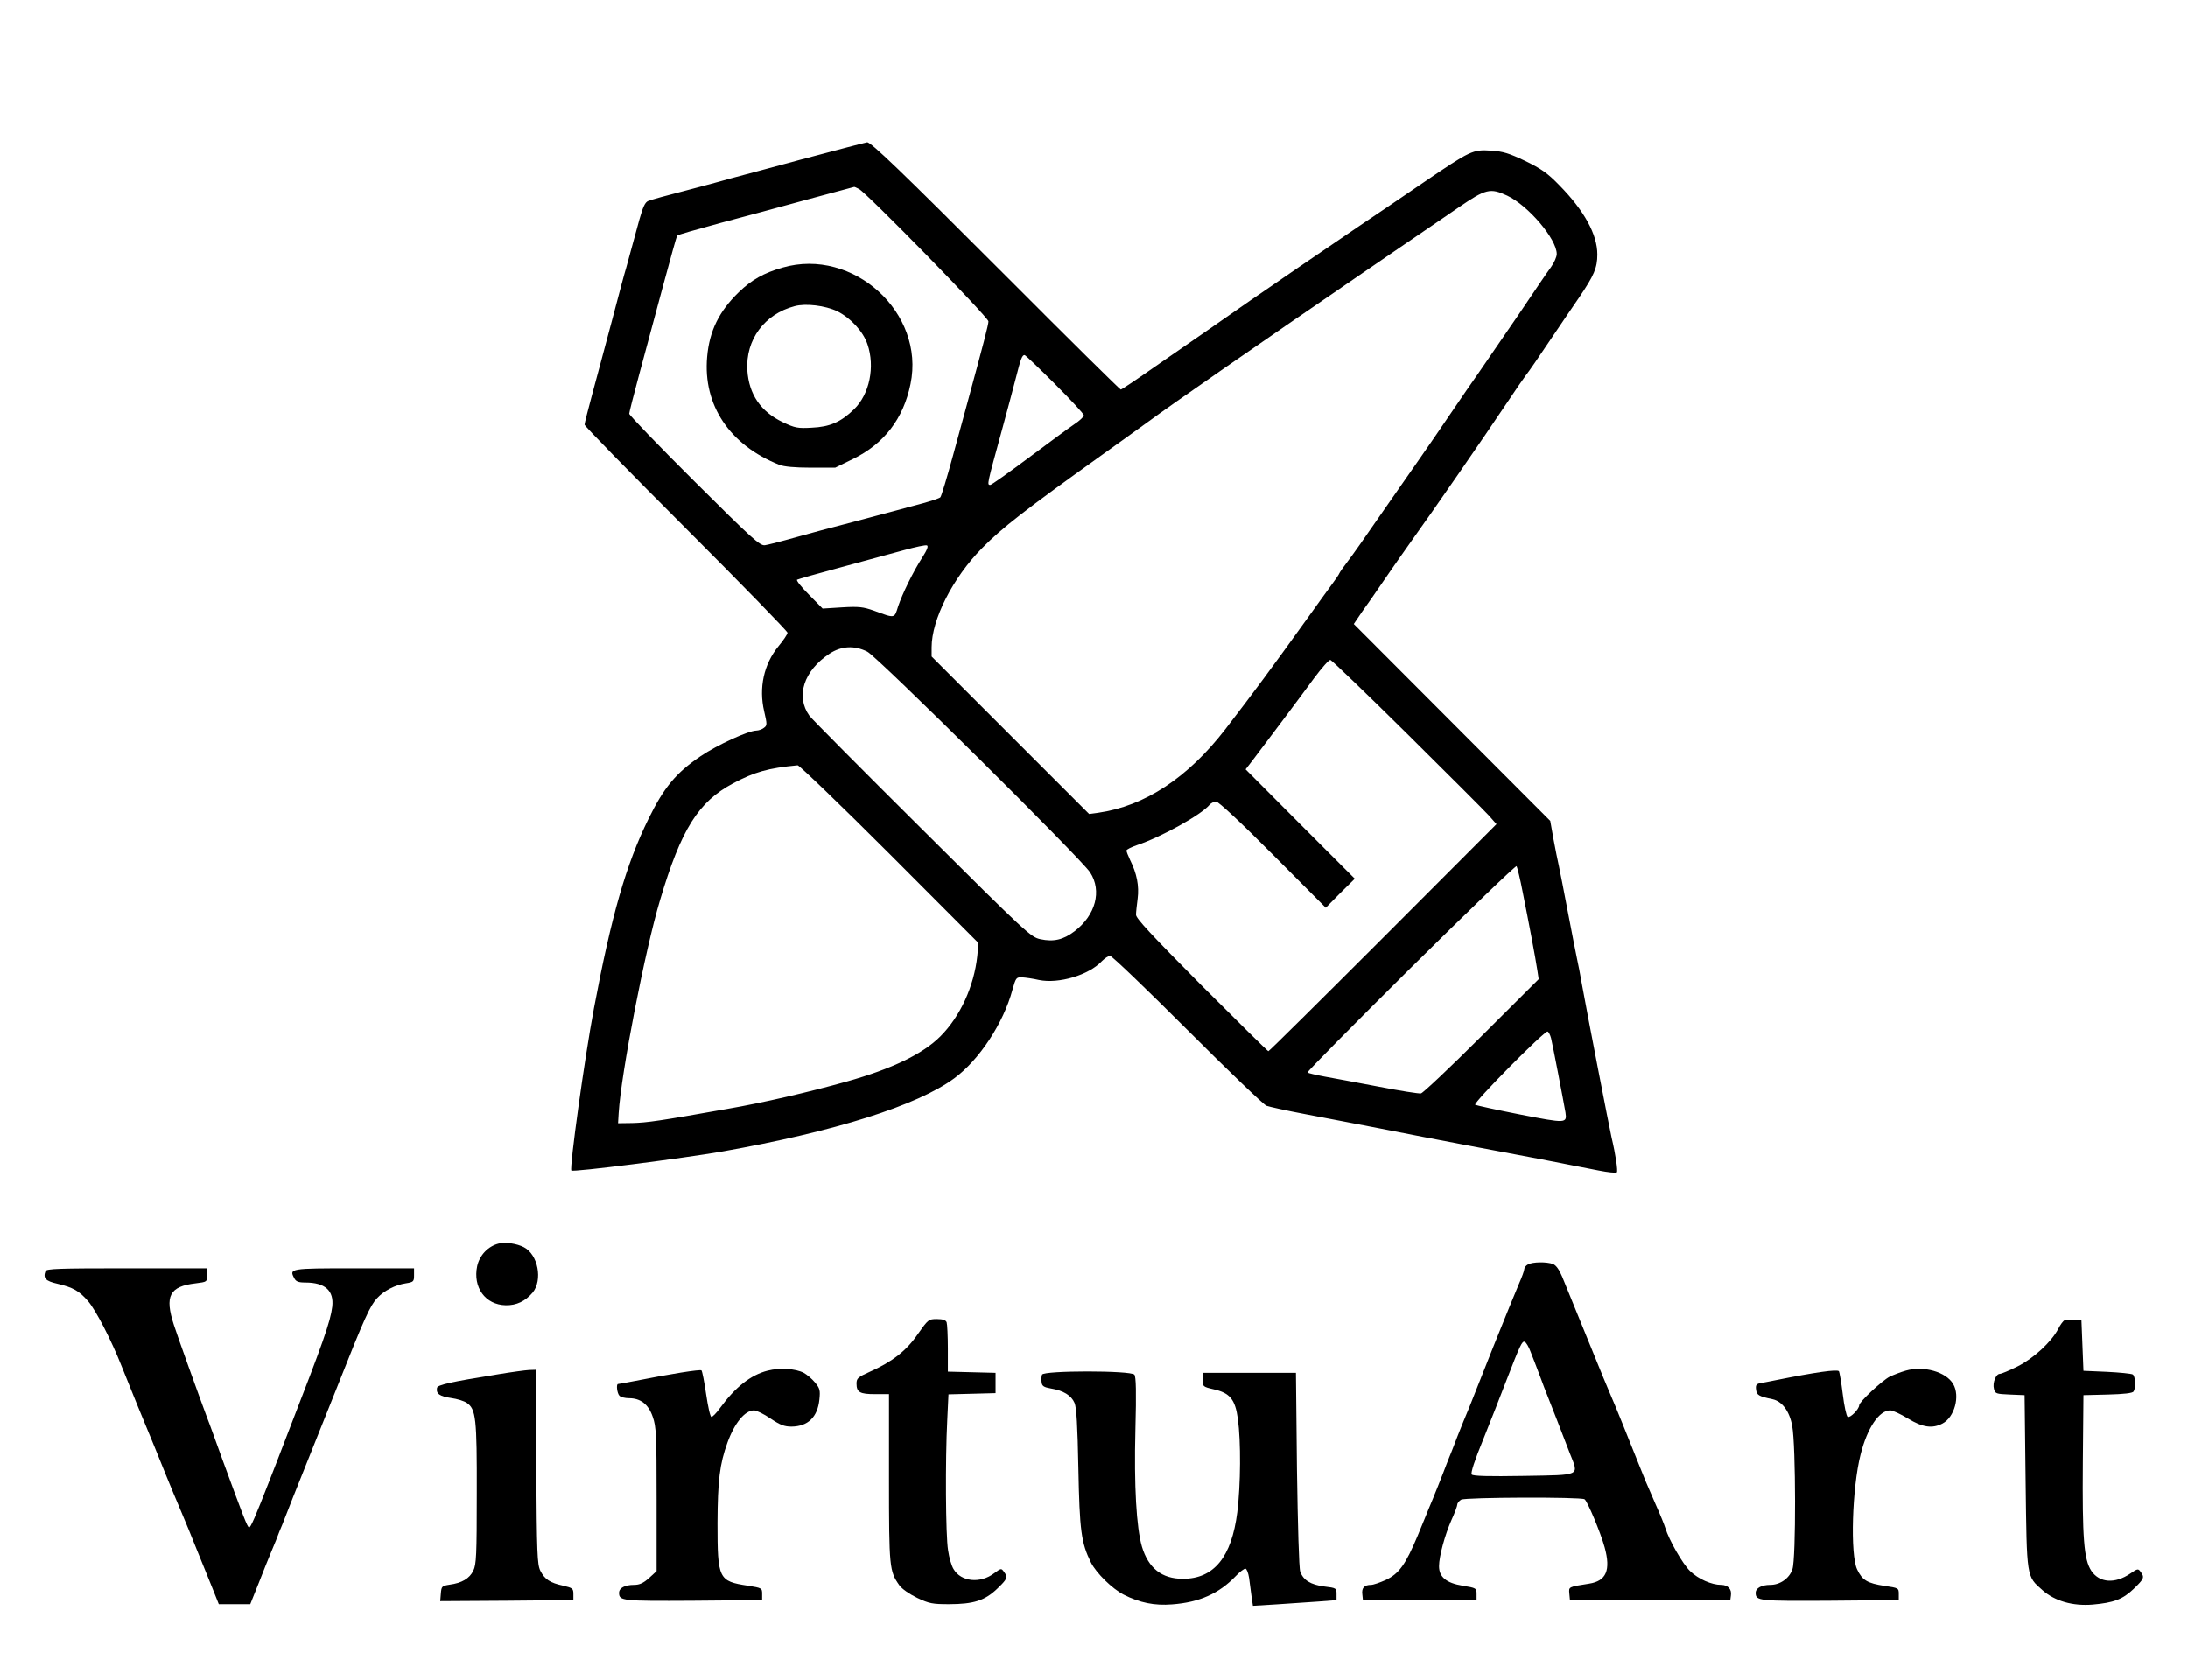<?xml version="1.0" standalone="no"?>
<!DOCTYPE svg PUBLIC "-//W3C//DTD SVG 20010904//EN"
 "http://www.w3.org/TR/2001/REC-SVG-20010904/DTD/svg10.dtd">
<svg version="1.0" xmlns="http://www.w3.org/2000/svg"
 width="1078pt" height="828pt" viewBox="0 0 1078 828"
 preserveAspectRatio="xMidYMid meet">

<g transform="translate(0,828) scale(0.1,-0.1)"
fill="#000000" stroke="none">
<path d="M3950 7495 c-173 -47 -331 -89 -350 -94 -19 -6 -87 -24 -150 -41
-192 -50 -234 -62 -256 -70 -16 -6 -26 -29 -44 -92 -40 -148 -52 -192 -65
-238 -8 -25 -39 -142 -70 -260 -31 -118 -75 -279 -96 -358 -21 -78 -39 -148
-39 -155 0 -7 225 -237 500 -512 275 -275 500 -506 500 -513 0 -7 -20 -37 -45
-67 -72 -88 -97 -205 -70 -320 15 -65 15 -70 -2 -82 -9 -7 -26 -13 -37 -13
-40 -1 -191 -70 -274 -126 -121 -82 -181 -154 -257 -309 -110 -223 -183 -477
-269 -935 -46 -244 -121 -786 -111 -798 8 -9 550 60 745 94 553 98 959 226
1141 360 123 90 243 272 287 436 17 60 19 63 47 62 17 -1 54 -6 84 -13 97 -20
246 24 310 93 14 14 32 26 40 26 9 0 180 -164 381 -365 200 -200 376 -369 390
-374 14 -5 99 -24 190 -41 91 -17 255 -49 365 -70 110 -22 308 -60 440 -85
243 -45 493 -93 642 -123 45 -9 85 -13 89 -9 6 6 -6 88 -26 172 -10 43 -121
616 -146 755 -8 47 -19 103 -24 125 -5 22 -25 126 -45 230 -20 105 -40 208
-45 230 -5 22 -17 81 -26 130 l-16 90 -484 485 -484 485 42 62 c24 33 68 96
97 139 30 44 72 104 93 134 21 30 51 73 67 95 77 106 344 492 458 663 39 59
81 119 92 134 12 14 63 89 114 165 51 76 118 174 148 218 73 108 89 145 89
211 0 99 -65 217 -187 341 -58 60 -90 82 -168 120 -80 38 -108 47 -168 51 -91
6 -101 1 -332 -156 -93 -64 -237 -161 -320 -217 -165 -112 -434 -296 -535
-366 -36 -25 -123 -86 -195 -136 -71 -49 -199 -138 -283 -196 -84 -59 -156
-107 -160 -107 -4 0 -259 252 -567 561 -516 517 -665 660 -683 658 -4 0 -149
-38 -322 -84z m282 -146 c40 -21 638 -633 638 -653 0 -16 -25 -112 -105 -406
-8 -30 -39 -144 -69 -253 -30 -110 -58 -203 -63 -208 -5 -5 -45 -18 -88 -30
-44 -12 -102 -27 -130 -35 -150 -40 -281 -75 -370 -98 -54 -15 -133 -36 -175
-48 -41 -11 -87 -23 -101 -25 -24 -4 -63 31 -348 315 -177 176 -321 326 -321
333 0 6 22 93 49 193 27 99 79 294 116 431 37 138 69 252 71 254 3 4 91 29
212 62 172 46 229 61 437 118 121 32 221 60 223 60 2 1 12 -4 24 -10z m3194
-33 c104 -49 244 -214 244 -288 0 -14 -13 -43 -28 -64 -16 -21 -89 -129 -163
-239 -75 -110 -160 -234 -190 -277 -30 -42 -92 -133 -139 -202 -47 -69 -116
-171 -155 -226 -38 -54 -126 -181 -195 -280 -69 -100 -141 -203 -161 -228 -20
-26 -38 -52 -40 -57 -2 -6 -19 -31 -37 -55 -18 -25 -69 -94 -112 -155 -189
-263 -272 -375 -412 -557 -185 -240 -397 -380 -627 -413 l-45 -6 -388 388
-388 388 0 45 c0 137 104 342 248 488 98 100 214 190 593 461 96 69 197 141
224 161 122 90 542 381 1030 715 50 34 155 106 235 161 80 54 199 136 265 181
136 93 157 98 241 59z m-2229 -928 c79 -79 143 -148 143 -155 0 -7 -21 -27
-47 -44 -27 -18 -128 -93 -226 -166 -98 -73 -182 -133 -188 -133 -17 0 -16 2
56 265 26 94 57 212 70 262 24 95 31 113 43 113 4 0 71 -64 149 -142z m-652
-854 c-47 -73 -98 -178 -120 -242 -19 -61 -14 -60 -120 -21 -52 18 -73 21
-156 16 l-96 -6 -67 68 c-38 38 -64 71 -59 74 5 3 103 31 219 62 115 31 254
69 309 84 55 15 105 26 112 23 8 -3 1 -22 -22 -58z m-272 -465 c50 -25 1054
-1020 1098 -1088 59 -91 27 -211 -77 -290 -55 -42 -103 -53 -168 -39 -47 10
-66 27 -583 542 -294 292 -544 544 -555 559 -69 96 -28 222 99 306 58 38 122
42 186 10z m2659 -404 c200 -198 381 -379 403 -403 l38 -43 -559 -560 c-307
-307 -561 -559 -565 -559 -3 0 -151 146 -330 325 -244 246 -324 331 -322 348
0 12 4 48 8 79 8 62 -4 124 -37 190 -10 21 -18 42 -18 47 0 5 24 17 53 27 117
39 316 149 357 199 7 8 21 15 32 15 11 0 120 -101 279 -261 l261 -262 71 72
72 71 -269 269 -269 270 34 44 c64 84 235 312 303 405 38 51 74 92 81 90 7 -2
177 -165 377 -363z m-2549 -593 l438 -439 -6 -64 c-16 -149 -84 -298 -182
-396 -87 -87 -238 -160 -463 -223 -186 -52 -410 -104 -585 -134 -338 -60 -397
-68 -469 -70 l-71 -1 3 50 c12 196 130 804 204 1050 104 350 189 484 360 575
105 56 172 75 318 89 8 0 212 -196 453 -437z m3120 -192 c28 -139 63 -324 72
-385 l6 -40 -281 -280 c-154 -154 -289 -281 -299 -283 -10 -2 -104 13 -207 33
-104 20 -225 42 -268 50 -43 8 -81 17 -84 20 -4 3 226 235 508 515 283 280
518 506 522 502 3 -4 18 -63 31 -132z m139 -716 c7 -27 61 -308 71 -366 8 -54
3 -54 -223 -10 -117 23 -217 45 -222 48 -12 8 342 366 357 361 5 -2 13 -17 17
-33z"/>
<path d="M3855 6961 c-91 -26 -152 -60 -215 -121 -97 -94 -145 -191 -156 -319
-21 -238 111 -435 356 -532 23 -9 76 -14 155 -14 l120 0 88 43 c153 75 248
198 283 369 73 351 -282 675 -631 574z m270 -215 c66 -33 128 -100 149 -163
38 -111 10 -246 -66 -320 -66 -64 -120 -87 -209 -91 -69 -4 -83 -1 -142 27
-109 52 -167 137 -175 256 -9 150 84 277 233 316 55 15 151 3 210 -25z"/>
<path d="M2457 2152 c-52 -13 -94 -57 -106 -111 -22 -105 40 -191 141 -193 53
-1 96 20 132 62 51 62 27 188 -43 224 -35 18 -89 26 -124 18z"/>
<path d="M7528 2049 c-10 -5 -18 -16 -18 -23 0 -8 -12 -40 -26 -72 -14 -33
-71 -171 -126 -309 -54 -137 -108 -272 -119 -300 -11 -27 -24 -59 -29 -70 -4
-11 -18 -45 -30 -75 -11 -30 -25 -64 -29 -75 -5 -11 -15 -38 -24 -60 -15 -41
-72 -184 -88 -220 -4 -11 -29 -71 -54 -132 -60 -143 -92 -188 -158 -219 -29
-13 -61 -24 -72 -24 -33 0 -47 -15 -43 -46 l3 -29 280 0 280 0 0 30 c0 29 -2
30 -69 41 -80 13 -116 43 -116 96 0 48 29 155 61 227 16 35 29 70 29 77 0 7 9
18 19 24 23 12 589 14 608 2 14 -9 79 -164 99 -237 31 -113 8 -166 -77 -179
-102 -16 -100 -15 -97 -49 l3 -32 395 0 395 0 3 23 c5 31 -15 52 -48 52 -47 0
-113 29 -153 68 -36 34 -104 153 -122 212 -4 14 -25 66 -47 115 -53 121 -52
120 -86 205 -43 108 -121 302 -132 325 -10 22 -46 109 -150 365 -39 96 -81
199 -93 228 -14 34 -30 57 -45 63 -31 12 -102 11 -124 -2z m13 -430 c10 -24
29 -75 44 -114 14 -38 32 -86 40 -105 8 -19 29 -75 49 -125 19 -49 46 -120 61
-158 44 -112 59 -105 -227 -110 -174 -3 -251 -1 -257 7 -6 7 14 69 56 171 35
88 86 216 112 285 72 186 80 202 93 198 7 -3 20 -24 29 -49z"/>
<path d="M224 2016 c-13 -35 1 -49 59 -62 77 -18 108 -36 151 -86 38 -44 115
-193 165 -320 16 -40 52 -129 80 -198 70 -169 105 -255 142 -347 17 -43 49
-118 70 -168 21 -49 57 -137 80 -195 24 -58 57 -141 75 -185 l32 -80 78 0 77
0 44 110 c24 61 47 119 52 130 5 11 19 45 31 75 11 30 25 64 30 75 4 11 29 74
55 140 26 66 62 156 80 200 18 44 81 202 140 350 130 329 159 392 193 428 34
37 89 65 141 73 39 6 41 9 41 40 l0 34 -295 0 c-317 0 -321 -1 -295 -49 8 -16
20 -21 54 -21 98 0 142 -40 133 -119 -9 -74 -45 -176 -218 -621 -39 -102 -79
-205 -89 -230 -72 -185 -96 -240 -103 -237 -9 3 -26 48 -132 337 -31 85 -64
178 -75 205 -41 110 -150 413 -163 455 -47 144 -22 191 107 206 56 7 56 7 56
40 l0 34 -395 0 c-335 0 -396 -2 -401 -14z"/>
<path d="M4522 1706 c-56 -82 -125 -136 -237 -186 -58 -26 -65 -32 -65 -58 0
-43 17 -52 92 -52 l68 0 0 -414 c0 -442 2 -458 51 -528 13 -18 49 -43 88 -62
59 -28 76 -31 156 -31 122 0 177 18 237 75 52 50 55 57 34 85 -13 18 -14 17
-47 -7 -69 -53 -164 -43 -201 20 -10 16 -22 57 -27 93 -12 71 -14 446 -4 641
l6 127 116 3 116 3 0 50 0 50 -117 3 -118 3 0 113 c0 63 -3 121 -6 130 -4 11
-19 16 -48 16 -41 0 -43 -2 -94 -74z"/>
<path d="M10172 1774 c-7 -3 -21 -22 -31 -42 -34 -65 -121 -145 -200 -185 -40
-20 -80 -37 -88 -37 -19 0 -37 -44 -29 -74 6 -24 11 -25 79 -28 l72 -3 5 -425
c6 -480 4 -466 83 -536 61 -54 150 -79 247 -71 104 9 149 26 202 77 52 50 55
57 35 84 -12 17 -15 17 -51 -8 -76 -52 -152 -46 -192 13 -37 56 -45 161 -42
536 l3 330 120 3 c80 2 122 7 127 15 12 19 9 75 -4 84 -7 4 -65 10 -128 13
l-115 5 -5 125 -5 125 -35 2 c-19 1 -41 -1 -48 -3z"/>
<path d="M3783 1526 c-84 -21 -160 -81 -236 -185 -18 -25 -37 -44 -42 -43 -6
0 -17 51 -26 112 -9 61 -19 113 -23 117 -6 6 -152 -17 -333 -53 -40 -8 -75
-14 -78 -14 -10 0 -5 -46 7 -58 7 -7 28 -12 47 -12 57 0 96 -30 117 -92 17
-48 19 -88 19 -406 l0 -354 -37 -34 c-28 -25 -47 -34 -74 -34 -45 0 -74 -15
-74 -39 0 -40 15 -41 366 -39 l339 3 0 30 c0 29 -1 30 -70 41 -145 22 -150 33
-150 309 1 210 11 291 49 396 35 97 86 159 131 159 12 0 49 -18 81 -40 48 -32
68 -40 104 -40 81 1 128 47 137 133 5 47 2 56 -22 85 -15 18 -40 39 -55 47
-40 21 -118 26 -177 11z"/>
<path d="M9390 1526 c-25 -7 -61 -21 -80 -30 -38 -20 -150 -124 -150 -141 -1
-20 -45 -64 -57 -57 -6 4 -17 54 -24 112 -7 58 -16 109 -19 113 -9 10 -116 -5
-310 -44 -30 -6 -65 -13 -78 -15 -19 -4 -23 -10 -20 -32 3 -27 14 -33 81 -47
47 -10 84 -59 97 -132 18 -95 19 -656 1 -706 -15 -45 -61 -77 -109 -77 -43 0
-72 -16 -72 -39 0 -40 15 -41 366 -39 l339 3 0 30 c0 29 -1 30 -70 40 -85 13
-110 28 -135 81 -35 72 -25 403 17 567 33 131 91 217 146 217 12 0 51 -18 87
-40 72 -44 120 -51 170 -25 60 31 88 136 53 195 -35 60 -145 91 -233 66z"/>
<path d="M2455 1508 c-241 -39 -300 -52 -302 -68 -5 -28 14 -41 69 -49 30 -4
65 -15 78 -24 45 -31 50 -76 49 -447 0 -304 -2 -349 -17 -380 -19 -39 -57 -61
-117 -69 -38 -6 -40 -8 -43 -44 l-3 -37 328 2 328 3 0 30 c0 27 -4 30 -50 41
-65 14 -91 31 -113 74 -15 32 -17 82 -20 513 l-3 477 -32 -1 c-18 -1 -86 -10
-152 -21z"/>
<path d="M5134 1506 c-3 -8 -4 -25 -2 -38 2 -18 11 -24 45 -30 62 -10 101 -34
117 -71 10 -24 15 -111 19 -322 6 -309 14 -368 62 -465 27 -53 105 -129 161
-158 79 -40 152 -55 239 -48 134 10 231 53 314 140 19 20 40 36 47 36 6 0 14
-20 18 -45 3 -25 9 -66 12 -91 l7 -47 116 7 c64 4 157 11 206 14 l90 7 0 30
c0 29 -2 30 -60 37 -68 9 -104 31 -119 74 -6 17 -12 226 -16 504 l-5 475 -230
0 -230 0 0 -34 c0 -33 2 -35 54 -47 81 -18 107 -50 120 -147 15 -110 14 -322
-3 -459 -28 -221 -115 -328 -268 -328 -104 0 -170 52 -202 159 -27 93 -39 298
-32 575 5 188 3 262 -5 272 -17 21 -447 21 -455 0z"/>
</g>
</svg>
